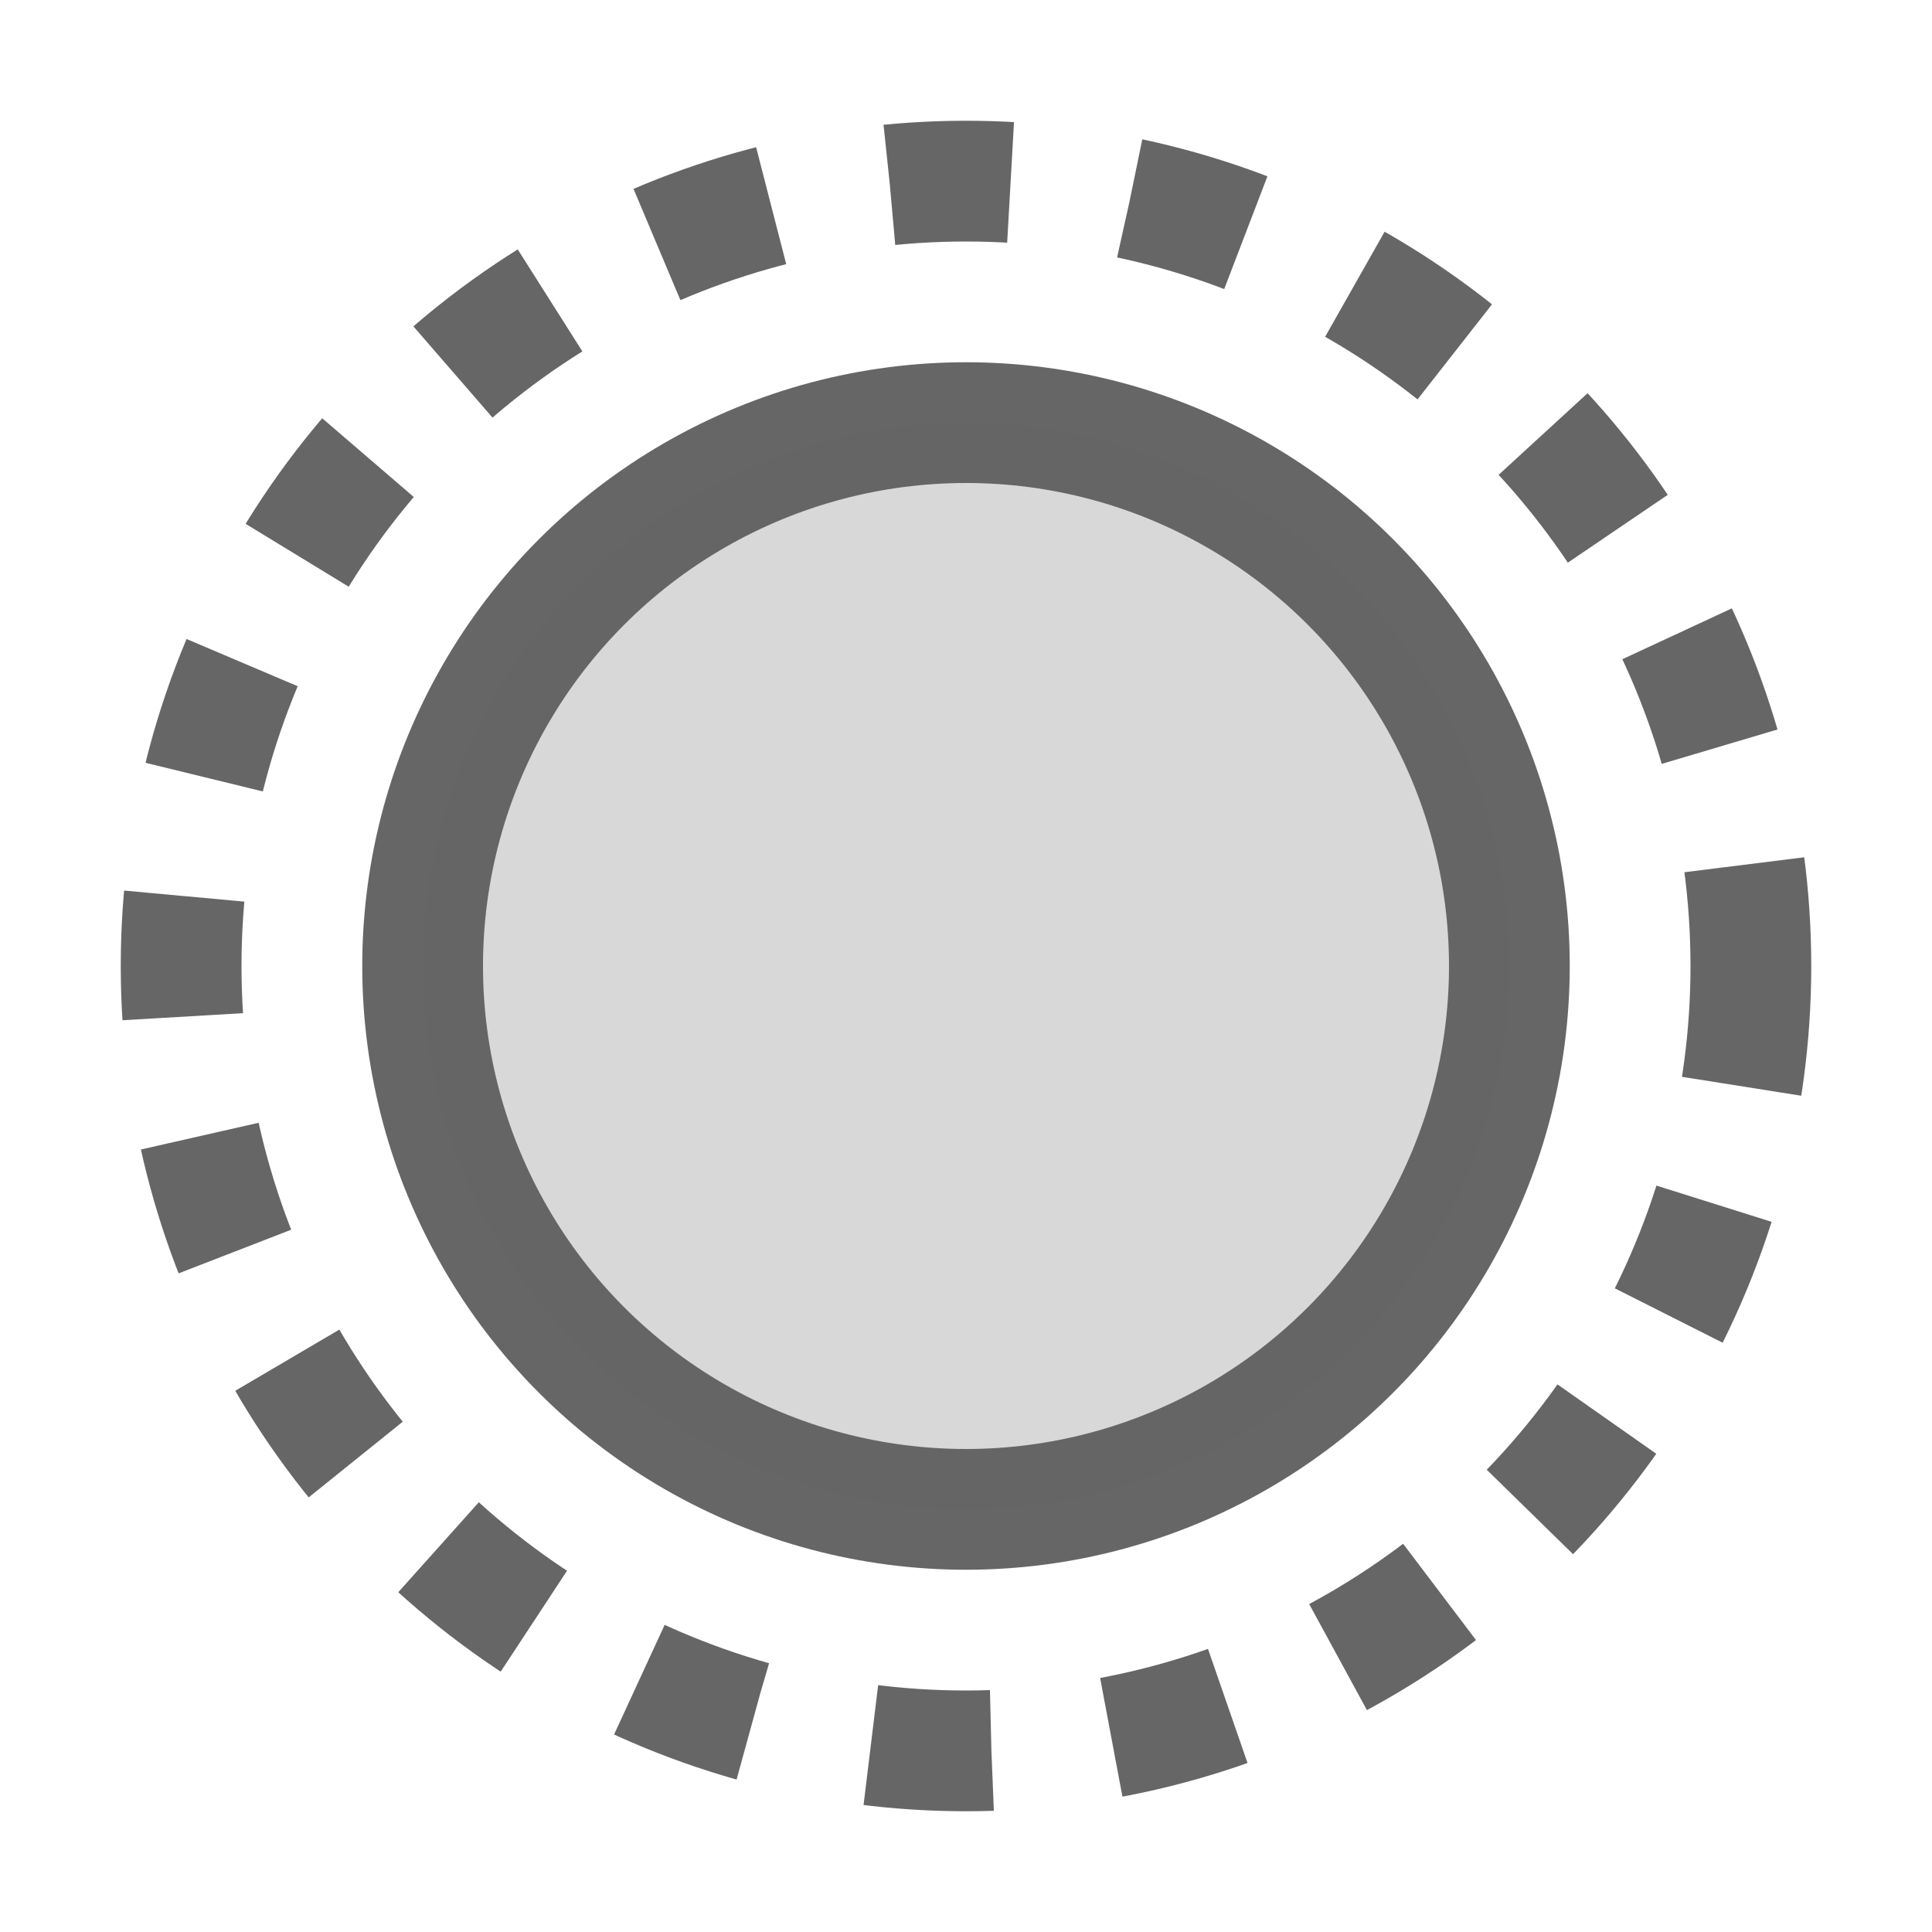 <svg xmlns="http://www.w3.org/2000/svg" width="16" height="16" version="1.1" viewBox="0 0 16 16">
 <rect style="fill:none" width="16" height="16" x="0" y="0"/>
 <circle style="fill:none;stroke:#666666;stroke-dasharray:1, 1" cx="8" cy="8" r="6.5"/>
 <circle style="fill:none;stroke:#666666" cx="8" cy="8" r="4.5"/>
 <circle style="opacity:0.25;fill:#666666" cx="8" cy="8" r="4.5"/>
</svg>

